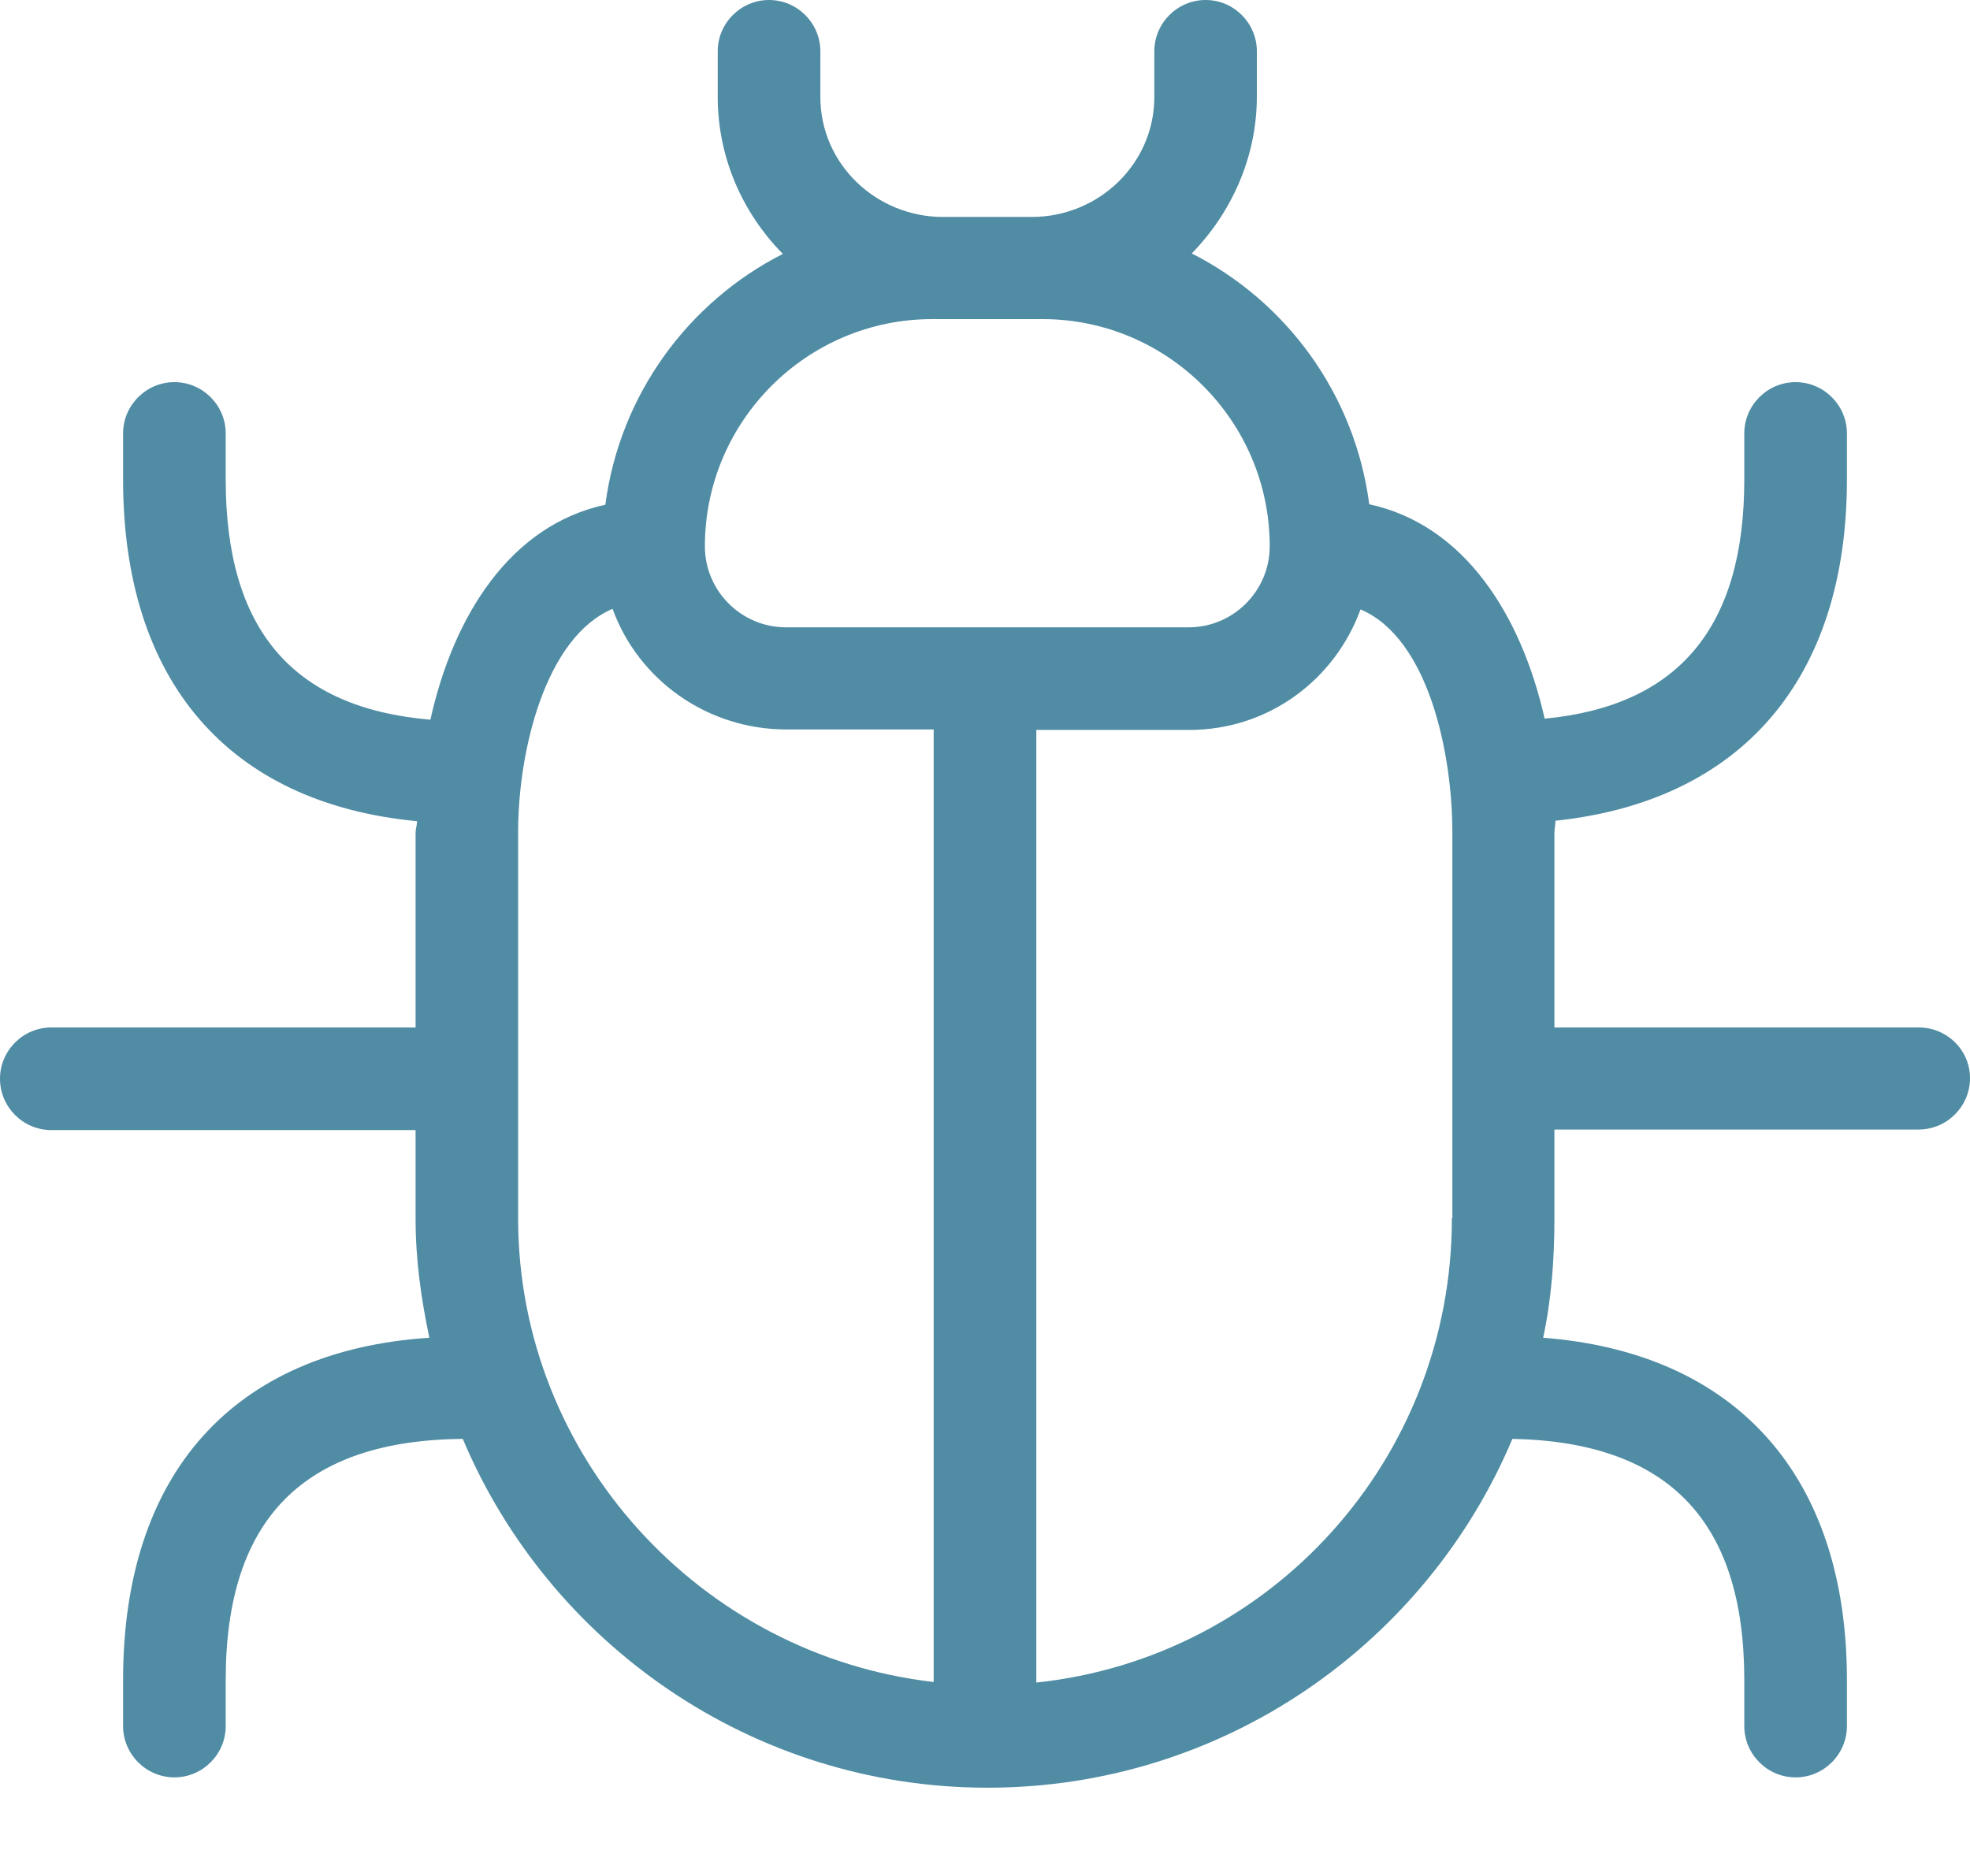 <svg width="21" height="20" viewBox="0 0 21 20" fill="none" xmlns="http://www.w3.org/2000/svg">
<g clip-path="url(#clip0)">
<path d="M20.453 10.954H16.57V8.876C16.57 8.832 16.581 8.794 16.581 8.75C18.555 8.542 19.688 7.246 19.688 5.113V4.621C19.688 4.32 19.441 4.074 19.141 4.074C18.84 4.074 18.594 4.32 18.594 4.621V5.113C18.594 6.688 17.894 7.525 16.466 7.662C16.215 6.552 15.608 5.595 14.596 5.376C14.443 4.205 13.716 3.216 12.704 2.702C13.125 2.27 13.398 1.679 13.398 1.028V0.547C13.398 0.246 13.152 0 12.852 0C12.551 0 12.305 0.246 12.305 0.547V1.034C12.305 1.745 11.714 2.313 10.998 2.313H10.052C9.341 2.313 8.745 1.75 8.745 1.034V0.547C8.745 0.246 8.498 0 8.198 0C7.897 0 7.651 0.246 7.651 0.547V1.034C7.651 1.684 7.919 2.275 8.345 2.707C7.334 3.221 6.606 4.211 6.453 5.381C5.441 5.6 4.834 6.562 4.588 7.673C3.117 7.547 2.406 6.71 2.406 5.113V4.621C2.406 4.32 2.16 4.074 1.859 4.074C1.559 4.074 1.312 4.32 1.312 4.621V5.113C1.312 7.263 2.439 8.564 4.446 8.755C4.446 8.794 4.43 8.838 4.43 8.876V10.954H0.547C0.246 10.954 0 11.2 0 11.501C0 11.802 0.246 12.048 0.547 12.048H4.43V12.994C4.43 13.431 4.49 13.852 4.577 14.262C2.488 14.399 1.312 15.712 1.312 17.91V18.402C1.312 18.703 1.559 18.949 1.859 18.949C2.16 18.949 2.406 18.703 2.406 18.402V17.91C2.406 16.198 3.232 15.356 4.933 15.34C5.852 17.522 8.017 19.059 10.527 19.059C13.043 19.059 15.203 17.522 16.122 15.34C17.784 15.373 18.594 16.215 18.594 17.91V18.402C18.594 18.703 18.84 18.949 19.141 18.949C19.441 18.949 19.688 18.703 19.688 18.402V17.91C19.688 15.734 18.506 14.421 16.45 14.262C16.538 13.852 16.57 13.426 16.57 12.988V12.042H20.453C20.754 12.042 21 11.796 21 11.495C21 11.194 20.754 10.954 20.453 10.954ZM9.953 17.932C7.476 17.648 5.523 15.537 5.523 12.988V8.87C5.523 8.017 5.808 6.798 6.53 6.491C6.803 7.246 7.536 7.777 8.384 7.777H9.953V17.932ZM8.378 6.688C7.902 6.688 7.514 6.3 7.514 5.824C7.514 4.49 8.602 3.402 9.937 3.402H11.113C12.447 3.402 13.535 4.49 13.535 5.824C13.535 6.3 13.147 6.688 12.671 6.688H8.378ZM15.477 12.988C15.477 15.559 13.546 17.675 11.047 17.938V7.782H12.677C13.524 7.782 14.23 7.246 14.503 6.497C15.225 6.803 15.482 8.023 15.482 8.876V12.988H15.477Z" fill="#508CA4"/>
</g>
<defs>
<clipPath id="clip0">
<rect width="21" height="19.059" fill="white"/>
</clipPath>
</defs>
</svg>
